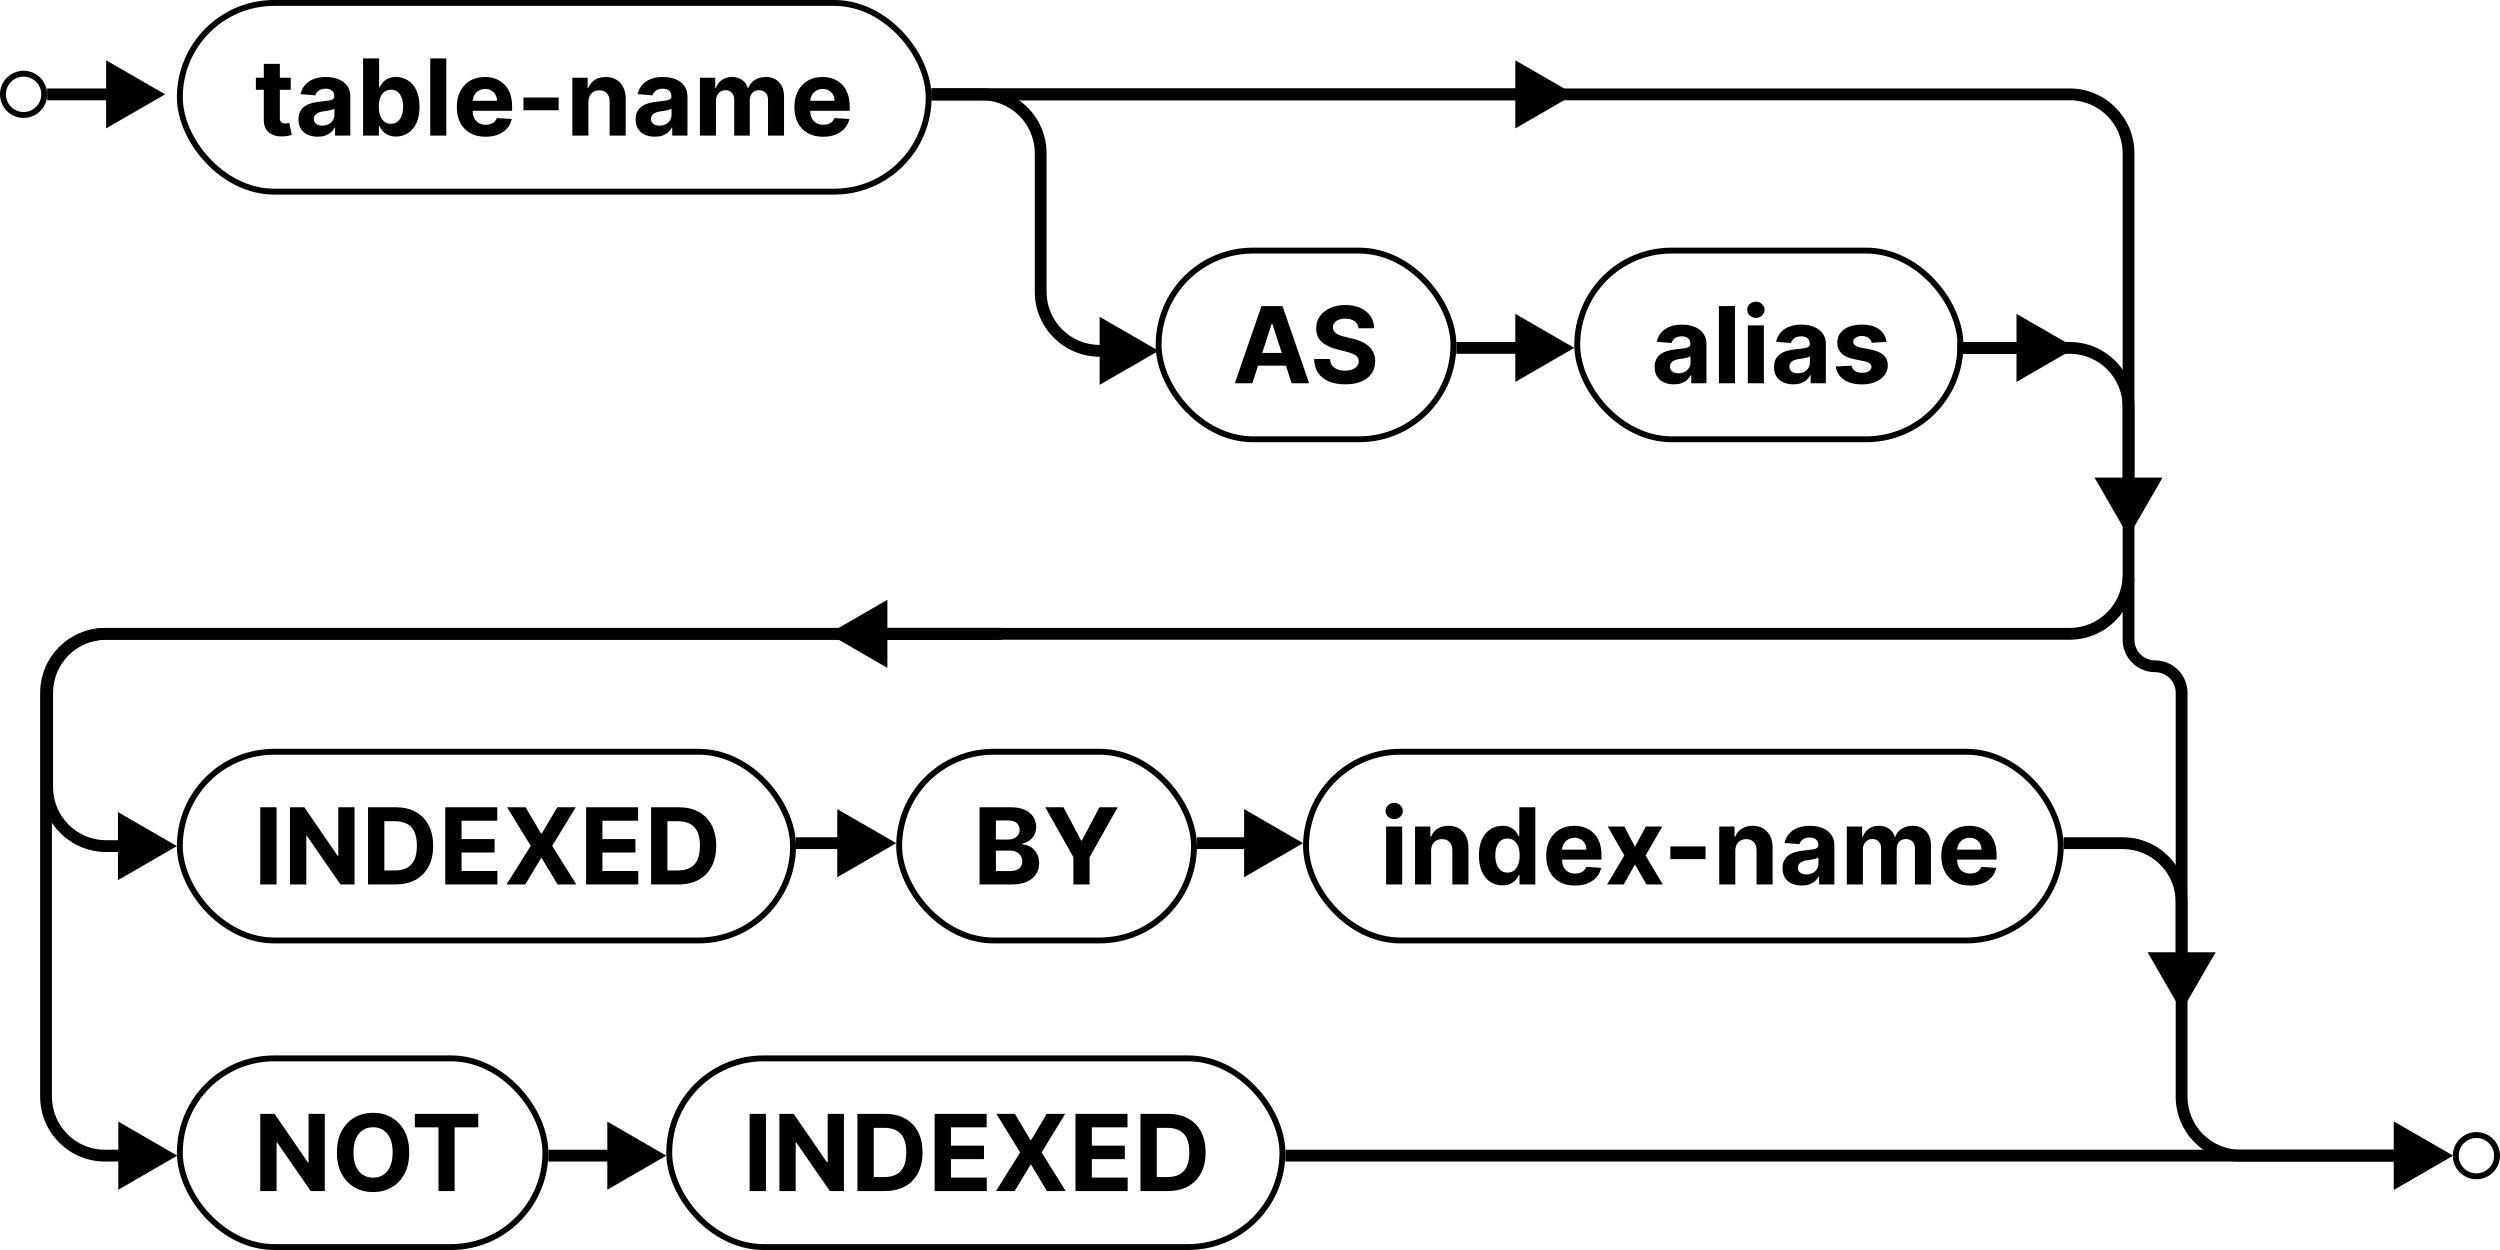 <svg width="424" height="212" viewBox="0 0 424 212" fill="none" xmlns="http://www.w3.org/2000/svg">
<circle cx="4" cy="16" r="3.5" stroke="black"/>
<circle cx="420" cy="196" r="3.5" stroke="black"/>
<path d="M28 16L18 10.226V21.773L28 16ZM8 17L19 17V15L8 15V17Z" fill="black"/>
<path d="M416 196L406 190.226V201.774L416 196ZM218 197L407 197V195L218 195V197Z" fill="black"/>
<path d="M416 196L406 190.226V201.774L416 196ZM350 144H360V142H350V144ZM369 153V186H371V153H369ZM380 197H407V195H380V197ZM369 186C369 192.075 373.925 197 380 197V195C375.029 195 371 190.971 371 186H369ZM360 144C364.971 144 369 148.029 369 153H371C371 146.925 366.075 142 360 142V144Z" fill="black"/>
<path d="M152 143L142 137.226V148.774L152 143ZM135 144H143V142H135V144Z" fill="black"/>
<path d="M113 196L103 190.226V201.774L113 196ZM93 197H103V195H93V197ZM103 197H104V195H103V197Z" fill="black"/>
<path d="M221 143L211 137.226V148.774L221 143ZM203 144H212V142H203V144Z" fill="black"/>
<path d="M30 143.5L20 137.726L20 149.274L30 143.5ZM169.5 106.5L18 106.5V108.5L169.5 108.5V106.5ZM7 117.5L7 133.5H9L9 117.5H7ZM18 144.5H21V142.5H18V144.5ZM7 133.5C7 139.575 11.925 144.5 18 144.5V142.5C13.029 142.5 9 138.471 9 133.5H7ZM18 106.5C11.925 106.5 7 111.425 7 117.5H9C9 112.529 13.029 108.5 18 108.5V106.5Z" fill="black"/>
<path d="M7.809 117.5H6.809H7.809ZM7.809 186H8.809H7.809ZM30.068 196L20.068 190.226V201.774L30.068 196ZM170 106.5L17.809 106.5V108.5L170 108.5V106.5ZM6.809 117.5L6.809 186H8.809L8.809 117.5H6.809ZM17.809 197H21.068V195H17.809V197ZM6.809 186C6.809 192.075 11.734 197 17.809 197V195C12.839 195 8.809 190.971 8.809 186H6.809ZM17.809 106.5C11.734 106.5 6.809 111.425 6.809 117.5H8.809C8.809 112.529 12.839 108.5 17.809 108.5V106.5Z" fill="black"/>
<path d="M352 59L342 53.227V64.773L352 59ZM332 60H343V58H332V60Z" fill="black"/>
<path d="M361 91L366.774 81H355.226L361 91ZM332 60H351V58H332V60ZM360 69V82H362V69H360ZM351 60C355.971 60 360 64.029 360 69H362C362 62.925 357.075 58 351 58V60Z" fill="black"/>
<path d="M267 59L257 53.227V64.773L267 59ZM247 60H258V58H247V60Z" fill="black"/>
<path d="M370 117.5L369 117.5L370 117.5ZM370 171.5L375.774 161.5L364.226 161.5L370 171.5ZM360 98L360 108.5L362 108.5L362 98L360 98ZM369 117.5L369 162.5L371 162.5L371 117.5L369 117.5ZM365.5 114C367.433 114 369 115.567 369 117.5L371 117.5C371 114.462 368.538 112 365.5 112L365.5 114ZM360 108.5C360 111.538 362.462 114 365.5 114L365.5 112C363.567 112 362 110.433 362 108.5L360 108.5Z" fill="black"/>
<path d="M267 16L257 10.226V21.773L267 16ZM158 17L258 17V15L158 15V17Z" fill="black"/>
<path d="M140.5 107.5L150.5 113.274V101.726L140.5 107.5ZM158 17H351V15H158V17ZM360 26V97.5H362V26H360ZM351 106.5H149.5V108.5H351V106.5ZM360 97.5C360 102.471 355.971 106.5 351 106.5V108.5C357.075 108.5 362 103.575 362 97.5H360ZM351 17C355.971 17 360 21.029 360 26H362C362 19.925 357.075 15 351 15V17Z" fill="black"/>
<path d="M196.5 59.5L186.5 53.727V65.273L196.5 59.5ZM158 17L166.5 17V15L158 15V17ZM175.5 26V49.5H177.5V26L175.5 26ZM186.5 60.5H187.5V58.5H186.5V60.5ZM175.5 49.5C175.5 55.575 180.425 60.5 186.5 60.5V58.5C181.529 58.5 177.5 54.471 177.5 49.5H175.5ZM166.5 17C171.471 17 175.5 21.029 175.5 26L177.5 26C177.5 19.925 172.575 15 166.5 15V17Z" fill="black"/>
<path d="M212.394 65H209.428L213.947 51.909H217.514L222.027 65H219.061L215.782 54.901H215.68L212.394 65ZM212.209 59.854H219.214V62.015H212.209V59.854ZM230.405 55.674C230.354 55.158 230.135 54.758 229.747 54.472C229.359 54.187 228.833 54.044 228.168 54.044C227.716 54.044 227.335 54.108 227.024 54.236C226.713 54.359 226.474 54.532 226.308 54.754C226.146 54.975 226.065 55.227 226.065 55.508C226.057 55.742 226.106 55.947 226.212 56.121C226.323 56.296 226.474 56.447 226.666 56.575C226.858 56.699 227.079 56.807 227.331 56.901C227.582 56.991 227.851 57.068 228.136 57.131L229.312 57.413C229.883 57.541 230.407 57.711 230.885 57.924C231.362 58.137 231.775 58.399 232.125 58.71C232.474 59.021 232.745 59.388 232.937 59.81C233.133 60.231 233.233 60.715 233.237 61.261C233.233 62.062 233.028 62.756 232.623 63.344C232.223 63.928 231.643 64.382 230.885 64.706C230.131 65.026 229.221 65.185 228.155 65.185C227.099 65.185 226.178 65.023 225.394 64.7C224.614 64.376 224.005 63.896 223.566 63.261C223.131 62.622 222.903 61.832 222.882 60.89H225.56C225.59 61.329 225.716 61.695 225.937 61.989C226.163 62.279 226.464 62.499 226.839 62.648C227.218 62.793 227.646 62.865 228.123 62.865C228.592 62.865 228.999 62.797 229.344 62.66C229.694 62.524 229.964 62.334 230.156 62.092C230.348 61.849 230.444 61.57 230.444 61.254C230.444 60.96 230.356 60.713 230.182 60.513C230.011 60.312 229.76 60.142 229.427 60.001C229.099 59.861 228.697 59.733 228.219 59.618L226.794 59.26C225.69 58.992 224.819 58.572 224.18 58.001C223.54 57.43 223.223 56.66 223.227 55.693C223.223 54.901 223.434 54.208 223.86 53.616C224.29 53.023 224.881 52.561 225.631 52.229C226.381 51.896 227.233 51.73 228.187 51.73C229.159 51.73 230.007 51.896 230.731 52.229C231.46 52.561 232.027 53.023 232.432 53.616C232.836 54.208 233.045 54.894 233.058 55.674H230.405Z" fill="black"/>
<path d="M49.309 13.182V15.227H43.396V13.182H49.309ZM44.739 10.829H47.462V19.983C47.462 20.234 47.5 20.43 47.577 20.571C47.653 20.707 47.76 20.803 47.896 20.859C48.037 20.914 48.199 20.942 48.382 20.942C48.51 20.942 48.638 20.931 48.766 20.91C48.894 20.884 48.992 20.865 49.06 20.852L49.488 22.879C49.352 22.921 49.16 22.97 48.913 23.026C48.666 23.085 48.365 23.121 48.011 23.134C47.355 23.16 46.78 23.072 46.285 22.872C45.795 22.672 45.414 22.361 45.141 21.939C44.869 21.517 44.734 20.984 44.739 20.341V10.829ZM53.883 23.185C53.256 23.185 52.698 23.077 52.208 22.859C51.718 22.638 51.33 22.312 51.044 21.881C50.763 21.447 50.623 20.905 50.623 20.258C50.623 19.712 50.723 19.254 50.923 18.884C51.123 18.513 51.396 18.215 51.741 17.989C52.086 17.763 52.478 17.592 52.917 17.477C53.36 17.362 53.825 17.281 54.311 17.234C54.882 17.175 55.342 17.119 55.691 17.068C56.041 17.013 56.294 16.932 56.452 16.825C56.61 16.719 56.689 16.561 56.689 16.352V16.314C56.689 15.909 56.561 15.596 56.305 15.374C56.054 15.153 55.696 15.042 55.231 15.042C54.741 15.042 54.351 15.151 54.061 15.368C53.772 15.581 53.58 15.849 53.486 16.173L50.968 15.969C51.096 15.372 51.347 14.857 51.722 14.422C52.097 13.983 52.581 13.646 53.173 13.412C53.77 13.173 54.46 13.054 55.244 13.054C55.789 13.054 56.311 13.118 56.81 13.246C57.313 13.374 57.758 13.572 58.146 13.84C58.538 14.109 58.847 14.454 59.073 14.876C59.299 15.293 59.412 15.794 59.412 16.378V23H56.829V21.639H56.752C56.595 21.945 56.384 22.216 56.12 22.45C55.855 22.68 55.538 22.861 55.167 22.994C54.797 23.121 54.368 23.185 53.883 23.185ZM54.662 21.306C55.063 21.306 55.416 21.227 55.723 21.07C56.03 20.908 56.271 20.69 56.446 20.418C56.62 20.145 56.708 19.836 56.708 19.491V18.449C56.623 18.504 56.505 18.555 56.356 18.602C56.211 18.645 56.047 18.685 55.864 18.724C55.681 18.758 55.498 18.79 55.314 18.82C55.131 18.845 54.965 18.869 54.816 18.89C54.496 18.937 54.217 19.011 53.978 19.114C53.74 19.216 53.554 19.354 53.422 19.529C53.29 19.7 53.224 19.913 53.224 20.168C53.224 20.539 53.358 20.822 53.627 21.018C53.9 21.21 54.245 21.306 54.662 21.306ZM61.575 23V9.909H64.298V14.831H64.381C64.501 14.567 64.673 14.298 64.899 14.026C65.129 13.749 65.428 13.518 65.794 13.335C66.165 13.148 66.625 13.054 67.175 13.054C67.891 13.054 68.551 13.242 69.156 13.617C69.761 13.987 70.245 14.548 70.607 15.298C70.969 16.043 71.151 16.979 71.151 18.104C71.151 19.199 70.974 20.124 70.62 20.878C70.271 21.628 69.793 22.197 69.188 22.584C68.587 22.968 67.914 23.16 67.168 23.16C66.64 23.16 66.19 23.072 65.82 22.898C65.453 22.723 65.153 22.504 64.918 22.239C64.684 21.971 64.505 21.7 64.381 21.428H64.26V23H61.575ZM64.241 18.091C64.241 18.675 64.322 19.184 64.484 19.619C64.646 20.053 64.88 20.392 65.187 20.635C65.494 20.874 65.867 20.993 66.305 20.993C66.749 20.993 67.124 20.871 67.43 20.629C67.737 20.381 67.969 20.041 68.127 19.606C68.289 19.167 68.37 18.662 68.37 18.091C68.37 17.524 68.291 17.026 68.133 16.595C67.976 16.165 67.744 15.828 67.437 15.585C67.13 15.342 66.753 15.221 66.305 15.221C65.862 15.221 65.487 15.338 65.18 15.572C64.878 15.807 64.646 16.139 64.484 16.57C64.322 17 64.241 17.507 64.241 18.091ZM75.691 9.909V23H72.968V9.909H75.691ZM82.346 23.192C81.336 23.192 80.467 22.987 79.738 22.578C79.014 22.165 78.456 21.581 78.064 20.827C77.671 20.068 77.475 19.171 77.475 18.136C77.475 17.126 77.671 16.239 78.064 15.477C78.456 14.714 79.007 14.119 79.719 13.693C80.435 13.267 81.275 13.054 82.238 13.054C82.885 13.054 83.488 13.158 84.046 13.367C84.609 13.572 85.099 13.881 85.517 14.294C85.939 14.707 86.267 15.227 86.501 15.854C86.735 16.476 86.853 17.204 86.853 18.04V18.788H78.562V17.1H84.289C84.289 16.708 84.204 16.361 84.034 16.058C83.863 15.756 83.627 15.519 83.324 15.349C83.026 15.174 82.679 15.087 82.282 15.087C81.869 15.087 81.502 15.182 81.183 15.374C80.868 15.562 80.62 15.815 80.441 16.135C80.262 16.45 80.171 16.802 80.166 17.19V18.794C80.166 19.28 80.256 19.7 80.435 20.053C80.618 20.407 80.876 20.68 81.209 20.871C81.541 21.063 81.935 21.159 82.391 21.159C82.694 21.159 82.971 21.116 83.222 21.031C83.473 20.946 83.689 20.818 83.868 20.648C84.046 20.477 84.183 20.268 84.277 20.021L86.795 20.188C86.667 20.793 86.405 21.321 86.009 21.773C85.617 22.22 85.11 22.57 84.488 22.821C83.87 23.068 83.156 23.192 82.346 23.192ZM94.747 16.544V18.704H88.777V16.544H94.747ZM99.79 17.324V23H97.067V13.182H99.662V14.914H99.777C99.995 14.343 100.359 13.891 100.87 13.559C101.382 13.222 102.002 13.054 102.73 13.054C103.412 13.054 104.007 13.203 104.514 13.501C105.021 13.8 105.415 14.226 105.696 14.78C105.978 15.329 106.118 15.986 106.118 16.749V23H103.395V17.234C103.4 16.634 103.246 16.165 102.935 15.828C102.624 15.487 102.196 15.317 101.65 15.317C101.284 15.317 100.96 15.396 100.679 15.553C100.402 15.711 100.184 15.941 100.027 16.244C99.873 16.542 99.794 16.902 99.79 17.324ZM111.064 23.185C110.438 23.185 109.879 23.077 109.389 22.859C108.899 22.638 108.512 22.312 108.226 21.881C107.945 21.447 107.804 20.905 107.804 20.258C107.804 19.712 107.904 19.254 108.105 18.884C108.305 18.513 108.578 18.215 108.923 17.989C109.268 17.763 109.66 17.592 110.099 17.477C110.542 17.362 111.007 17.281 111.492 17.234C112.063 17.175 112.524 17.119 112.873 17.068C113.222 17.013 113.476 16.932 113.634 16.825C113.791 16.719 113.87 16.561 113.87 16.352V16.314C113.87 15.909 113.742 15.596 113.487 15.374C113.235 15.153 112.877 15.042 112.413 15.042C111.923 15.042 111.533 15.151 111.243 15.368C110.953 15.581 110.762 15.849 110.668 16.173L108.149 15.969C108.277 15.372 108.529 14.857 108.904 14.422C109.279 13.983 109.762 13.646 110.355 13.412C110.951 13.173 111.642 13.054 112.426 13.054C112.971 13.054 113.493 13.118 113.992 13.246C114.494 13.374 114.94 13.572 115.328 13.84C115.72 14.109 116.029 14.454 116.254 14.876C116.48 15.293 116.593 15.794 116.593 16.378V23H114.011V21.639H113.934C113.776 21.945 113.566 22.216 113.301 22.45C113.037 22.68 112.72 22.861 112.349 22.994C111.978 23.121 111.55 23.185 111.064 23.185ZM111.844 21.306C112.244 21.306 112.598 21.227 112.905 21.07C113.212 20.908 113.453 20.69 113.627 20.418C113.802 20.145 113.889 19.836 113.889 19.491V18.449C113.804 18.504 113.687 18.555 113.538 18.602C113.393 18.645 113.229 18.685 113.046 18.724C112.862 18.758 112.679 18.79 112.496 18.82C112.313 18.845 112.146 18.869 111.997 18.89C111.678 18.937 111.399 19.011 111.16 19.114C110.921 19.216 110.736 19.354 110.604 19.529C110.472 19.7 110.406 19.913 110.406 20.168C110.406 20.539 110.54 20.822 110.808 21.018C111.081 21.21 111.426 21.306 111.844 21.306ZM118.706 23V13.182H121.301V14.914H121.416C121.621 14.339 121.961 13.885 122.439 13.553C122.916 13.22 123.487 13.054 124.152 13.054C124.825 13.054 125.398 13.222 125.871 13.559C126.344 13.891 126.66 14.343 126.817 14.914H126.92C127.12 14.352 127.482 13.902 128.006 13.565C128.535 13.224 129.159 13.054 129.879 13.054C130.795 13.054 131.539 13.346 132.11 13.93C132.685 14.509 132.973 15.332 132.973 16.397V23H130.256V16.934C130.256 16.389 130.111 15.979 129.822 15.707C129.532 15.434 129.17 15.298 128.735 15.298C128.241 15.298 127.855 15.455 127.578 15.771C127.301 16.082 127.162 16.493 127.162 17.004V23H124.523V16.876C124.523 16.395 124.384 16.011 124.107 15.726C123.834 15.44 123.474 15.298 123.027 15.298C122.724 15.298 122.452 15.374 122.209 15.528C121.97 15.677 121.78 15.888 121.64 16.16C121.499 16.429 121.429 16.744 121.429 17.107V23H118.706ZM139.598 23.192C138.588 23.192 137.719 22.987 136.99 22.578C136.266 22.165 135.708 21.581 135.316 20.827C134.923 20.068 134.727 19.171 134.727 18.136C134.727 17.126 134.923 16.239 135.316 15.477C135.708 14.714 136.259 14.119 136.971 13.693C137.687 13.267 138.526 13.054 139.49 13.054C140.137 13.054 140.74 13.158 141.298 13.367C141.861 13.572 142.351 13.881 142.769 14.294C143.191 14.707 143.519 15.227 143.753 15.854C143.987 16.476 144.105 17.204 144.105 18.04V18.788H135.814V17.1H141.541C141.541 16.708 141.456 16.361 141.286 16.058C141.115 15.756 140.879 15.519 140.576 15.349C140.278 15.174 139.931 15.087 139.534 15.087C139.121 15.087 138.754 15.182 138.435 15.374C138.119 15.562 137.872 15.815 137.693 16.135C137.514 16.45 137.423 16.802 137.419 17.19V18.794C137.419 19.28 137.508 19.7 137.687 20.053C137.87 20.407 138.128 20.68 138.46 20.871C138.793 21.063 139.187 21.159 139.643 21.159C139.945 21.159 140.222 21.116 140.474 21.031C140.725 20.946 140.941 20.818 141.119 20.648C141.298 20.477 141.435 20.268 141.529 20.021L144.047 20.188C143.919 20.793 143.657 21.321 143.261 21.773C142.869 22.22 142.362 22.57 141.74 22.821C141.122 23.068 140.408 23.192 139.598 23.192Z" fill="black"/>
<rect x="196.5" y="42.5" width="50" height="32" rx="16" stroke="black"/>
<path d="M283.886 65.185C283.26 65.185 282.702 65.077 282.212 64.859C281.722 64.638 281.334 64.312 281.048 63.881C280.767 63.447 280.626 62.906 280.626 62.258C280.626 61.712 280.727 61.254 280.927 60.883C281.127 60.513 281.4 60.215 281.745 59.989C282.09 59.763 282.482 59.592 282.921 59.477C283.364 59.362 283.829 59.281 284.315 59.234C284.886 59.175 285.346 59.119 285.695 59.068C286.045 59.013 286.298 58.932 286.456 58.825C286.614 58.719 286.692 58.561 286.692 58.352V58.314C286.692 57.909 286.565 57.596 286.309 57.374C286.058 57.153 285.7 57.042 285.235 57.042C284.745 57.042 284.355 57.151 284.065 57.368C283.776 57.581 283.584 57.849 283.49 58.173L280.972 57.969C281.099 57.372 281.351 56.856 281.726 56.422C282.101 55.983 282.585 55.646 283.177 55.412C283.773 55.173 284.464 55.054 285.248 55.054C285.793 55.054 286.315 55.118 286.814 55.246C287.317 55.374 287.762 55.572 288.15 55.84C288.542 56.109 288.851 56.454 289.077 56.876C289.303 57.293 289.415 57.794 289.415 58.378V65H286.833V63.639H286.756C286.599 63.945 286.388 64.216 286.124 64.45C285.859 64.68 285.542 64.862 285.171 64.994C284.8 65.121 284.372 65.185 283.886 65.185ZM284.666 63.306C285.067 63.306 285.42 63.227 285.727 63.07C286.034 62.908 286.275 62.69 286.45 62.418C286.624 62.145 286.712 61.836 286.712 61.491V60.449C286.626 60.504 286.509 60.555 286.36 60.602C286.215 60.645 286.051 60.685 285.868 60.724C285.685 60.758 285.501 60.79 285.318 60.82C285.135 60.845 284.969 60.869 284.82 60.89C284.5 60.937 284.221 61.011 283.982 61.114C283.744 61.216 283.558 61.354 283.426 61.529C283.294 61.7 283.228 61.913 283.228 62.168C283.228 62.539 283.362 62.822 283.631 63.019C283.903 63.21 284.249 63.306 284.666 63.306ZM294.251 51.909V65H291.528V51.909H294.251ZM296.432 65V55.182H299.155V65H296.432ZM297.8 53.916C297.395 53.916 297.048 53.782 296.758 53.514C296.473 53.241 296.33 52.915 296.33 52.535C296.33 52.16 296.473 51.839 296.758 51.57C297.048 51.298 297.395 51.161 297.8 51.161C298.205 51.161 298.55 51.298 298.836 51.57C299.126 51.839 299.27 52.16 299.27 52.535C299.27 52.915 299.126 53.241 298.836 53.514C298.55 53.782 298.205 53.916 297.8 53.916ZM304.136 65.185C303.51 65.185 302.952 65.077 302.462 64.859C301.972 64.638 301.584 64.312 301.298 63.881C301.017 63.447 300.876 62.906 300.876 62.258C300.876 61.712 300.977 61.254 301.177 60.883C301.377 60.513 301.65 60.215 301.995 59.989C302.34 59.763 302.732 59.592 303.171 59.477C303.614 59.362 304.079 59.281 304.565 59.234C305.136 59.175 305.596 59.119 305.945 59.068C306.295 59.013 306.548 58.932 306.706 58.825C306.864 58.719 306.942 58.561 306.942 58.352V58.314C306.942 57.909 306.815 57.596 306.559 57.374C306.308 57.153 305.95 57.042 305.485 57.042C304.995 57.042 304.605 57.151 304.315 57.368C304.026 57.581 303.834 57.849 303.74 58.173L301.222 57.969C301.349 57.372 301.601 56.856 301.976 56.422C302.351 55.983 302.835 55.646 303.427 55.412C304.023 55.173 304.714 55.054 305.498 55.054C306.043 55.054 306.565 55.118 307.064 55.246C307.567 55.374 308.012 55.572 308.4 55.84C308.792 56.109 309.101 56.454 309.327 56.876C309.553 57.293 309.665 57.794 309.665 58.378V65H307.083V63.639H307.006C306.849 63.945 306.638 64.216 306.374 64.45C306.109 64.68 305.792 64.862 305.421 64.994C305.05 65.121 304.622 65.185 304.136 65.185ZM304.916 63.306C305.317 63.306 305.67 63.227 305.977 63.07C306.284 62.908 306.525 62.69 306.7 62.418C306.874 62.145 306.962 61.836 306.962 61.491V60.449C306.876 60.504 306.759 60.555 306.61 60.602C306.465 60.645 306.301 60.685 306.118 60.724C305.935 60.758 305.751 60.79 305.568 60.82C305.385 60.845 305.219 60.869 305.07 60.89C304.75 60.937 304.471 61.011 304.232 61.114C303.994 61.216 303.808 61.354 303.676 61.529C303.544 61.7 303.478 61.913 303.478 62.168C303.478 62.539 303.612 62.822 303.881 63.019C304.153 63.21 304.499 63.306 304.916 63.306ZM319.947 57.981L317.454 58.135C317.412 57.922 317.32 57.73 317.179 57.56C317.039 57.385 316.853 57.246 316.623 57.144C316.397 57.038 316.127 56.984 315.811 56.984C315.39 56.984 315.034 57.074 314.744 57.253C314.454 57.428 314.309 57.662 314.309 57.956C314.309 58.19 314.403 58.389 314.591 58.55C314.778 58.712 315.1 58.842 315.556 58.94L317.333 59.298C318.287 59.494 318.999 59.81 319.468 60.244C319.936 60.679 320.171 61.25 320.171 61.957C320.171 62.601 319.981 63.166 319.602 63.651C319.227 64.137 318.711 64.516 318.055 64.789C317.403 65.058 316.651 65.192 315.799 65.192C314.499 65.192 313.463 64.921 312.692 64.38C311.925 63.834 311.475 63.093 311.343 62.156L314.022 62.015C314.103 62.411 314.299 62.714 314.61 62.923C314.921 63.127 315.319 63.229 315.805 63.229C316.282 63.229 316.666 63.138 316.956 62.955C317.25 62.767 317.399 62.526 317.403 62.232C317.399 61.985 317.294 61.783 317.09 61.625C316.885 61.463 316.57 61.34 316.144 61.254L314.444 60.916C313.485 60.724 312.771 60.391 312.302 59.918C311.838 59.445 311.605 58.842 311.605 58.109C311.605 57.479 311.776 56.935 312.117 56.479C312.462 56.023 312.946 55.672 313.568 55.425C314.194 55.178 314.927 55.054 315.767 55.054C317.007 55.054 317.983 55.316 318.694 55.84C319.41 56.364 319.828 57.078 319.947 57.981Z" fill="black"/>
<rect x="267.5" y="42.5" width="65" height="32" rx="16" stroke="black"/>
<rect x="30.5" y="0.5" width="127" height="32" rx="16" stroke="black"/>
<path d="M46.906 136.909V150H44.138V136.909H46.906ZM60.132 136.909V150H57.742L52.046 141.761H51.95V150H49.183V136.909H51.612L57.262 145.142H57.377V136.909H60.132ZM67.06 150H62.419V136.909H67.098C68.415 136.909 69.548 137.171 70.499 137.695C71.449 138.215 72.18 138.963 72.691 139.939C73.207 140.915 73.465 142.082 73.465 143.442C73.465 144.805 73.207 145.977 72.691 146.957C72.18 147.937 71.445 148.69 70.486 149.214C69.531 149.738 68.389 150 67.06 150ZM65.187 147.629H66.945C67.763 147.629 68.451 147.484 69.009 147.194C69.572 146.9 69.994 146.446 70.275 145.832C70.56 145.214 70.703 144.418 70.703 143.442C70.703 142.474 70.56 141.684 70.275 141.07C69.994 140.457 69.574 140.005 69.016 139.715C68.457 139.425 67.769 139.281 66.951 139.281H65.187V147.629ZM75.515 150V136.909H84.336V139.191H78.282V142.31H83.882V144.592H78.282V147.718H84.361V150H75.515ZM89.131 136.909L91.771 141.371H91.874L94.526 136.909H97.652L93.657 143.455L97.742 150H94.558L91.874 145.532H91.771L89.087 150H85.916L90.013 143.455L85.993 136.909H89.131ZM99.403 150V136.909H108.224V139.191H102.171V142.31H107.771V144.592H102.171V147.718H108.25V150H99.403ZM115.066 150H110.425V136.909H115.104C116.421 136.909 117.554 137.171 118.504 137.695C119.455 138.215 120.186 138.963 120.697 139.939C121.213 140.915 121.47 142.082 121.47 143.442C121.47 144.805 121.213 145.977 120.697 146.957C120.186 147.937 119.45 148.69 118.492 149.214C117.537 149.738 116.395 150 115.066 150ZM113.193 147.629H114.95C115.769 147.629 116.457 147.484 117.015 147.194C117.578 146.9 117.999 146.446 118.281 145.832C118.566 145.214 118.709 144.418 118.709 143.442C118.709 142.474 118.566 141.684 118.281 141.07C117.999 140.457 117.58 140.005 117.021 139.715C116.463 139.425 115.775 139.281 114.957 139.281H113.193V147.629Z" fill="black"/>
<rect x="30.5" y="127.5" width="104" height="32" rx="16" stroke="black"/>
<path d="M129.906 188.909V202H127.138V188.909H129.906ZM143.132 188.909V202H140.742L135.046 193.761H134.95V202H132.183V188.909H134.612L140.262 197.142H140.377V188.909H143.132ZM150.06 202H145.419V188.909H150.098C151.415 188.909 152.548 189.171 153.499 189.695C154.449 190.215 155.18 190.963 155.691 191.939C156.207 192.915 156.464 194.082 156.464 195.442C156.464 196.805 156.207 197.977 155.691 198.957C155.18 199.937 154.445 200.69 153.486 201.214C152.531 201.738 151.389 202 150.06 202ZM148.187 199.629H149.945C150.763 199.629 151.451 199.484 152.009 199.194C152.572 198.9 152.994 198.446 153.275 197.832C153.56 197.214 153.703 196.418 153.703 195.442C153.703 194.474 153.56 193.684 153.275 193.07C152.994 192.457 152.574 192.005 152.016 191.715C151.457 191.425 150.769 191.281 149.951 191.281H148.187V199.629ZM158.515 202V188.909H167.336V191.191H161.282V194.31H166.882V196.592H161.282V199.718H167.361V202H158.515ZM172.131 188.909L174.771 193.371H174.874L177.526 188.909H180.652L176.657 195.455L180.741 202H177.558L174.874 197.532H174.771L172.087 202H168.916L173.013 195.455L168.993 188.909H172.131ZM182.403 202V188.909H191.224V191.191H185.171V194.31H190.771V196.592H185.171V199.718H191.25V202H182.403ZM198.066 202H193.425V188.909H198.104C199.421 188.909 200.554 189.171 201.504 189.695C202.455 190.215 203.186 190.963 203.697 191.939C204.213 192.915 204.47 194.082 204.47 195.442C204.47 196.805 204.213 197.977 203.697 198.957C203.186 199.937 202.45 200.69 201.492 201.214C200.537 201.738 199.395 202 198.066 202ZM196.193 199.629H197.95C198.769 199.629 199.457 199.484 200.015 199.194C200.578 198.9 200.999 198.446 201.281 197.832C201.566 197.214 201.709 196.418 201.709 195.442C201.709 194.474 201.566 193.684 201.281 193.07C200.999 192.457 200.58 192.005 200.021 191.715C199.463 191.425 198.775 191.281 197.957 191.281H196.193V199.629Z" fill="black"/>
<rect x="113.5" y="179.5" width="104" height="32" rx="16" stroke="black"/>
<path d="M235.087 150V140.182H237.81V150H235.087ZM236.455 138.916C236.05 138.916 235.702 138.782 235.413 138.513C235.127 138.241 234.984 137.915 234.984 137.536C234.984 137.161 235.127 136.839 235.413 136.57C235.702 136.298 236.05 136.161 236.455 136.161C236.859 136.161 237.205 136.298 237.49 136.57C237.78 136.839 237.925 137.161 237.925 137.536C237.925 137.915 237.78 138.241 237.49 138.513C237.205 138.782 236.859 138.916 236.455 138.916ZM242.714 144.324V150H239.991V140.182H242.586V141.914H242.701C242.919 141.343 243.283 140.891 243.794 140.559C244.306 140.222 244.926 140.054 245.654 140.054C246.336 140.054 246.931 140.203 247.438 140.501C247.945 140.8 248.339 141.226 248.62 141.78C248.901 142.33 249.042 142.986 249.042 143.749V150H246.319V144.234C246.323 143.634 246.17 143.165 245.859 142.828C245.548 142.487 245.119 142.317 244.574 142.317C244.208 142.317 243.884 142.396 243.602 142.553C243.325 142.711 243.108 142.941 242.95 143.244C242.797 143.542 242.718 143.902 242.714 144.324ZM254.806 150.16C254.06 150.16 253.385 149.968 252.78 149.585C252.179 149.197 251.702 148.628 251.348 147.878C250.999 147.124 250.824 146.199 250.824 145.104C250.824 143.979 251.005 143.043 251.367 142.298C251.729 141.548 252.211 140.987 252.812 140.616C253.417 140.241 254.08 140.054 254.8 140.054C255.349 140.054 255.808 140.148 256.174 140.335C256.545 140.518 256.843 140.749 257.069 141.026C257.299 141.298 257.474 141.567 257.593 141.831H257.676V136.909H260.393V150H257.708V148.428H257.593C257.465 148.7 257.284 148.971 257.05 149.239C256.82 149.504 256.519 149.723 256.148 149.898C255.782 150.072 255.335 150.16 254.806 150.16ZM255.669 147.993C256.108 147.993 256.479 147.874 256.781 147.635C257.088 147.392 257.322 147.053 257.484 146.619C257.651 146.184 257.734 145.675 257.734 145.091C257.734 144.507 257.653 144 257.491 143.57C257.329 143.139 257.094 142.807 256.788 142.572C256.481 142.338 256.108 142.221 255.669 142.221C255.222 142.221 254.844 142.342 254.538 142.585C254.231 142.828 253.999 143.165 253.841 143.595C253.683 144.026 253.604 144.524 253.604 145.091C253.604 145.662 253.683 146.167 253.841 146.606C254.003 147.04 254.235 147.381 254.538 147.629C254.844 147.871 255.222 147.993 255.669 147.993ZM267.106 150.192C266.096 150.192 265.227 149.987 264.498 149.578C263.774 149.165 263.215 148.581 262.823 147.827C262.431 147.068 262.235 146.171 262.235 145.136C262.235 144.126 262.431 143.239 262.823 142.477C263.215 141.714 263.767 141.119 264.479 140.693C265.195 140.267 266.034 140.054 266.997 140.054C267.645 140.054 268.248 140.158 268.806 140.367C269.369 140.572 269.859 140.881 270.276 141.294C270.698 141.707 271.026 142.227 271.261 142.854C271.495 143.476 271.612 144.205 271.612 145.04V145.788H263.322V144.1H269.049C269.049 143.708 268.964 143.361 268.794 143.058C268.623 142.756 268.387 142.519 268.084 142.349C267.786 142.174 267.438 142.087 267.042 142.087C266.629 142.087 266.262 142.183 265.943 142.374C265.627 142.562 265.38 142.815 265.201 143.135C265.022 143.45 264.931 143.802 264.926 144.19V145.794C264.926 146.28 265.016 146.7 265.195 147.053C265.378 147.407 265.636 147.68 265.968 147.871C266.301 148.063 266.695 148.159 267.151 148.159C267.453 148.159 267.73 148.116 267.982 148.031C268.233 147.946 268.448 147.818 268.627 147.648C268.806 147.477 268.943 147.268 269.036 147.021L271.555 147.188C271.427 147.793 271.165 148.321 270.769 148.773C270.377 149.22 269.869 149.57 269.247 149.821C268.629 150.068 267.916 150.192 267.106 150.192ZM275.489 140.182L277.292 143.614L279.139 140.182H281.932L279.088 145.091L282.009 150H279.229L277.292 146.606L275.387 150H272.574L275.489 145.091L272.677 140.182H275.489ZM289.262 143.544V145.705H283.292V143.544H289.262ZM294.306 144.324V150H291.583V140.182H294.178V141.914H294.293C294.51 141.343 294.875 140.891 295.386 140.559C295.897 140.222 296.517 140.054 297.246 140.054C297.928 140.054 298.522 140.203 299.029 140.501C299.537 140.8 299.931 141.226 300.212 141.78C300.493 142.33 300.634 142.986 300.634 143.749V150H297.911V144.234C297.915 143.634 297.762 143.165 297.451 142.828C297.14 142.487 296.711 142.317 296.166 142.317C295.799 142.317 295.475 142.396 295.194 142.553C294.917 142.711 294.7 142.941 294.542 143.244C294.389 143.542 294.31 143.902 294.306 144.324ZM305.58 150.185C304.953 150.185 304.395 150.077 303.905 149.859C303.415 149.638 303.027 149.312 302.742 148.881C302.46 148.447 302.32 147.906 302.32 147.258C302.32 146.712 302.42 146.254 302.62 145.884C302.82 145.513 303.093 145.214 303.438 144.989C303.784 144.763 304.176 144.592 304.615 144.477C305.058 144.362 305.522 144.281 306.008 144.234C306.579 144.175 307.039 144.119 307.389 144.068C307.738 144.013 307.992 143.932 308.149 143.825C308.307 143.719 308.386 143.561 308.386 143.352V143.314C308.386 142.909 308.258 142.596 308.002 142.374C307.751 142.153 307.393 142.042 306.928 142.042C306.438 142.042 306.048 142.151 305.759 142.368C305.469 142.581 305.277 142.849 305.183 143.173L302.665 142.969C302.793 142.372 303.044 141.857 303.419 141.422C303.794 140.983 304.278 140.646 304.87 140.412C305.467 140.173 306.157 140.054 306.941 140.054C307.487 140.054 308.009 140.118 308.507 140.246C309.01 140.374 309.455 140.572 309.843 140.84C310.235 141.109 310.544 141.454 310.77 141.876C310.996 142.293 311.109 142.794 311.109 143.378V150H308.526V148.638H308.45C308.292 148.945 308.081 149.216 307.817 149.45C307.553 149.68 307.235 149.862 306.865 149.994C306.494 150.121 306.066 150.185 305.58 150.185ZM306.36 148.306C306.76 148.306 307.114 148.227 307.421 148.07C307.727 147.908 307.968 147.69 308.143 147.418C308.318 147.145 308.405 146.836 308.405 146.491V145.449C308.32 145.504 308.203 145.555 308.053 145.602C307.909 145.645 307.744 145.685 307.561 145.724C307.378 145.758 307.195 145.79 307.012 145.82C306.828 145.845 306.662 145.869 306.513 145.89C306.193 145.937 305.914 146.011 305.676 146.114C305.437 146.216 305.252 146.354 305.119 146.529C304.987 146.7 304.921 146.913 304.921 147.168C304.921 147.539 305.056 147.822 305.324 148.018C305.597 148.21 305.942 148.306 306.36 148.306ZM313.221 150V140.182H315.817V141.914H315.932C316.136 141.339 316.477 140.885 316.954 140.553C317.432 140.22 318.003 140.054 318.667 140.054C319.341 140.054 319.914 140.222 320.387 140.559C320.86 140.891 321.175 141.343 321.333 141.914H321.435C321.635 141.352 321.998 140.902 322.522 140.565C323.05 140.224 323.675 140.054 324.395 140.054C325.311 140.054 326.055 140.346 326.626 140.93C327.201 141.509 327.488 142.332 327.488 143.397V150H324.772V143.934C324.772 143.388 324.627 142.979 324.337 142.707C324.047 142.434 323.685 142.298 323.251 142.298C322.756 142.298 322.371 142.455 322.094 142.771C321.817 143.082 321.678 143.493 321.678 144.004V150H319.038V143.876C319.038 143.395 318.9 143.011 318.623 142.726C318.35 142.44 317.99 142.298 317.542 142.298C317.24 142.298 316.967 142.374 316.724 142.528C316.486 142.677 316.296 142.888 316.155 143.161C316.015 143.429 315.944 143.744 315.944 144.107V150H313.221ZM334.114 150.192C333.104 150.192 332.235 149.987 331.506 149.578C330.781 149.165 330.223 148.581 329.831 147.827C329.439 147.068 329.243 146.171 329.243 145.136C329.243 144.126 329.439 143.239 329.831 142.477C330.223 141.714 330.775 141.119 331.487 140.693C332.203 140.267 333.042 140.054 334.005 140.054C334.653 140.054 335.256 140.158 335.814 140.367C336.377 140.572 336.867 140.881 337.284 141.294C337.706 141.707 338.034 142.227 338.269 142.854C338.503 143.476 338.62 144.205 338.62 145.04V145.788H330.33V144.1H336.057C336.057 143.708 335.972 143.361 335.801 143.058C335.631 142.756 335.394 142.519 335.092 142.349C334.794 142.174 334.446 142.087 334.05 142.087C333.637 142.087 333.27 142.183 332.95 142.374C332.635 142.562 332.388 142.815 332.209 143.135C332.03 143.45 331.938 143.802 331.934 144.19V145.794C331.934 146.28 332.024 146.7 332.203 147.053C332.386 147.407 332.644 147.68 332.976 147.871C333.308 148.063 333.703 148.159 334.159 148.159C334.461 148.159 334.738 148.116 334.99 148.031C335.241 147.946 335.456 147.818 335.635 147.648C335.814 147.477 335.95 147.268 336.044 147.021L338.563 147.188C338.435 147.793 338.173 148.321 337.776 148.773C337.384 149.22 336.877 149.57 336.255 149.821C335.637 150.068 334.923 150.192 334.114 150.192Z" fill="black"/>
<rect x="221.5" y="127.5" width="128" height="32" rx="16" stroke="black"/>
<path d="M166.138 150V136.909H171.379C172.342 136.909 173.146 137.052 173.789 137.337C174.433 137.623 174.916 138.019 175.24 138.526C175.564 139.029 175.726 139.609 175.726 140.265C175.726 140.776 175.624 141.226 175.419 141.614C175.214 141.997 174.933 142.312 174.575 142.56C174.222 142.803 173.817 142.975 173.361 143.077V143.205C173.859 143.227 174.326 143.367 174.761 143.627C175.2 143.887 175.555 144.251 175.828 144.72C176.101 145.185 176.237 145.739 176.237 146.382C176.237 147.077 176.065 147.697 175.719 148.242C175.379 148.783 174.874 149.212 174.205 149.527C173.536 149.842 172.711 150 171.731 150H166.138ZM168.906 147.737H171.162C171.933 147.737 172.496 147.59 172.849 147.296C173.203 146.998 173.38 146.602 173.38 146.107C173.38 145.745 173.293 145.425 173.118 145.148C172.943 144.871 172.694 144.654 172.37 144.496C172.05 144.339 171.669 144.26 171.226 144.26H168.906V147.737ZM168.906 142.387H170.957C171.337 142.387 171.673 142.321 171.967 142.189C172.266 142.053 172.5 141.861 172.67 141.614C172.845 141.366 172.933 141.07 172.933 140.725C172.933 140.252 172.764 139.871 172.428 139.581C172.095 139.291 171.622 139.146 171.009 139.146H168.906V142.387ZM177.271 136.909H180.371L183.356 142.547H183.484L186.469 136.909H189.569L184.795 145.372V150H182.046V145.372L177.271 136.909Z" fill="black"/>
<rect x="152.5" y="127.5" width="50" height="32" rx="16" stroke="black"/>
<path d="M55.087 188.909V202H52.697L47.001 193.761H46.906V202H44.138V188.909H46.567L52.217 197.142H52.332V188.909H55.087ZM69.404 195.455C69.404 196.882 69.133 198.097 68.592 199.098C68.055 200.099 67.322 200.864 66.393 201.393C65.469 201.917 64.429 202.179 63.274 202.179C62.111 202.179 61.067 201.915 60.142 201.386C59.217 200.858 58.486 200.093 57.949 199.092C57.413 198.09 57.144 196.878 57.144 195.455C57.144 194.027 57.413 192.812 57.949 191.811C58.486 190.81 59.217 190.047 60.142 189.523C61.067 188.994 62.111 188.73 63.274 188.73C64.429 188.73 65.469 188.994 66.393 189.523C67.322 190.047 68.055 190.81 68.592 191.811C69.133 192.812 69.404 194.027 69.404 195.455ZM66.598 195.455C66.598 194.53 66.459 193.75 66.182 193.115C65.91 192.48 65.524 191.999 65.025 191.67C64.527 191.342 63.943 191.178 63.274 191.178C62.605 191.178 62.021 191.342 61.523 191.67C61.024 191.999 60.636 192.48 60.359 193.115C60.087 193.75 59.95 194.53 59.95 195.455C59.95 196.379 60.087 197.159 60.359 197.794C60.636 198.429 61.024 198.911 61.523 199.239C62.021 199.567 62.605 199.731 63.274 199.731C63.943 199.731 64.527 199.567 65.025 199.239C65.524 198.911 65.91 198.429 66.182 197.794C66.459 197.159 66.598 196.379 66.598 195.455ZM70.358 191.191V188.909H81.109V191.191H77.102V202H74.366V191.191H70.358Z" fill="black"/>
<rect x="30.5" y="179.5" width="62" height="32" rx="16" stroke="black"/>
</svg>
